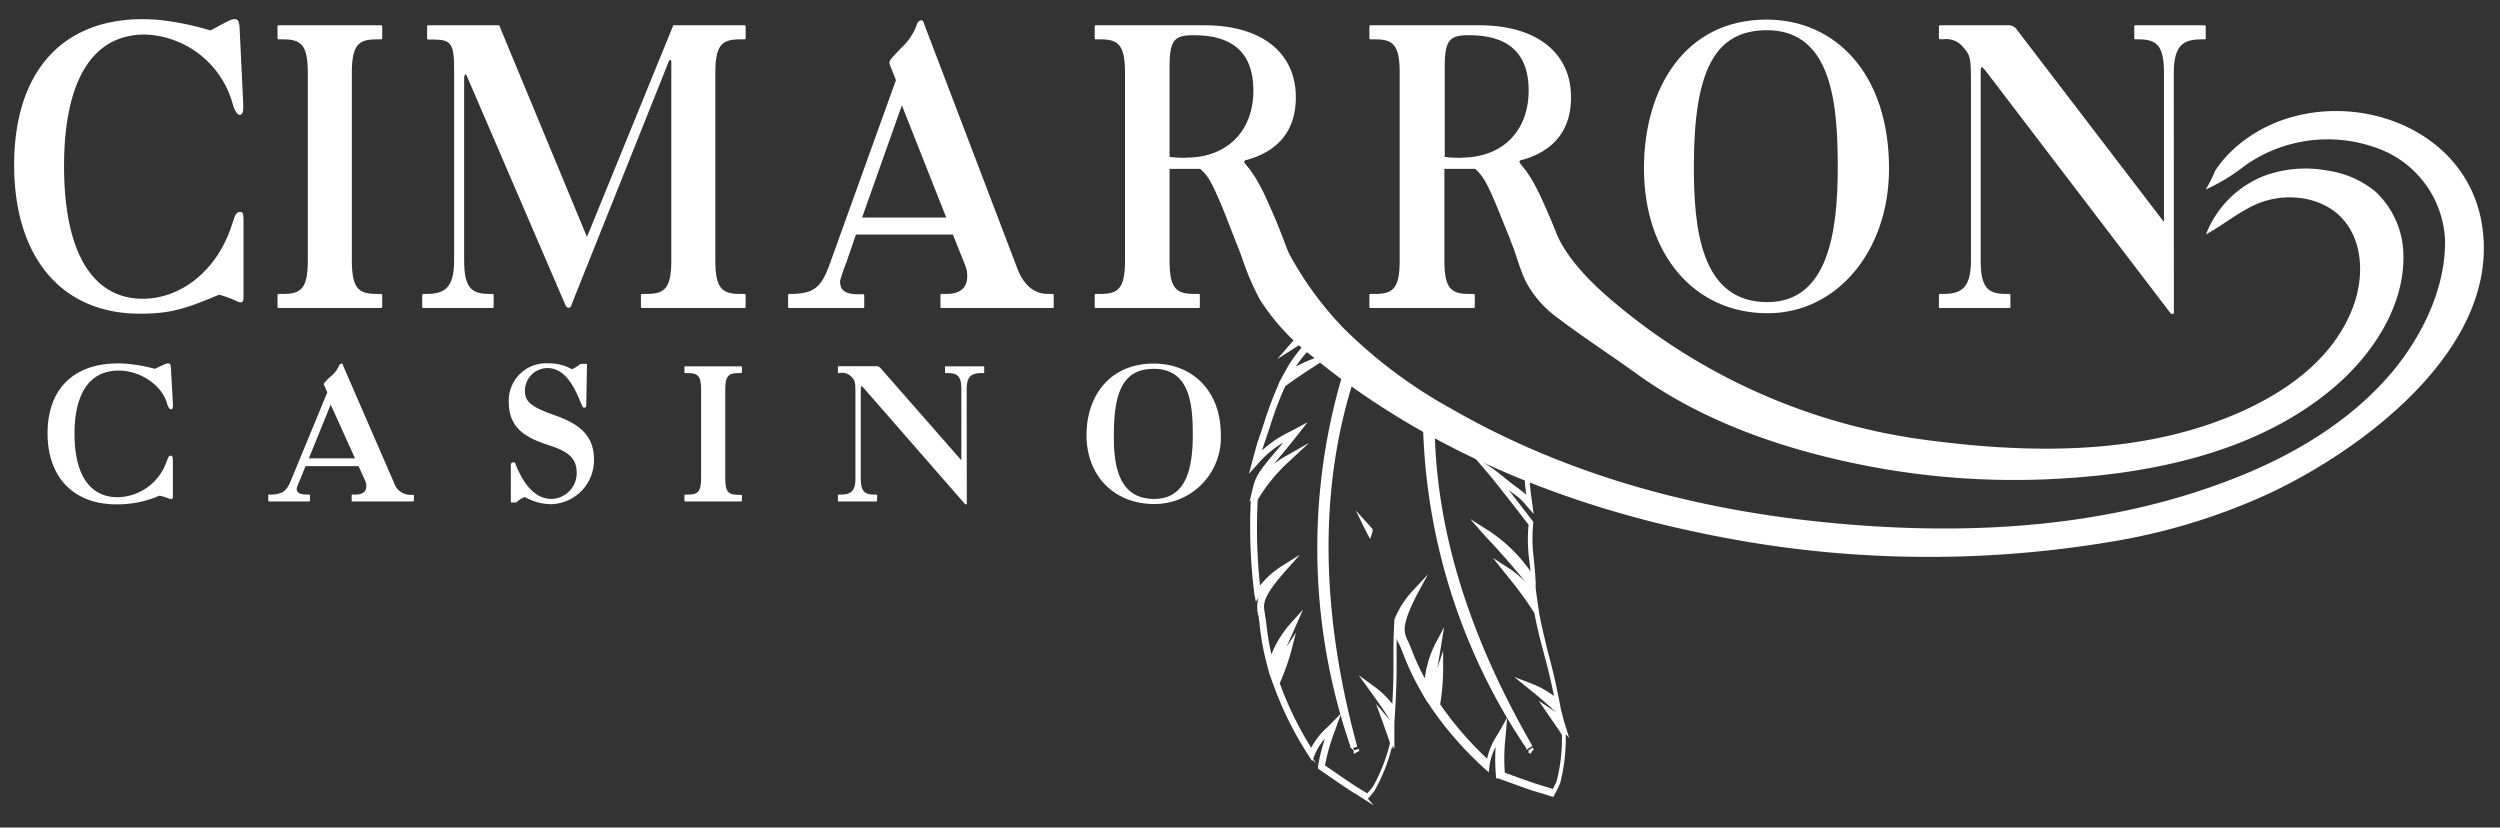 <svg id="Layer_1" data-name="Layer 1" xmlns="http://www.w3.org/2000/svg" xmlns:xlink="http://www.w3.org/1999/xlink" width="289.62" height="95.87" viewBox="0 0 289.62 95.87"><rect x="0" y="0" width="289.62" height="95.87" fill="#333333" stroke="none"/><defs><style>.cls-1{fill:none;}.cls-2{clip-path:url(#clip-path);}.cls-3,.cls-4{fill:#fff;}.cls-3{stroke:#fff;stroke-miterlimit:10;stroke-width:0.25px;}</style><clipPath id="clip-path"><polygon class="cls-1" points="191.68 95.82 133.68 95.82 133.68 19.82 148.68 32.82 153.68 38.82 167.68 49.82 182.68 56.82 191.68 19.82 191.68 95.82"/></clipPath></defs><g class="cls-2"><path class="cls-3" d="M158.48,92.73l-.17-.11c-.66-.43-1-.64-1.29-.81-.64-.39-1-.62-4.08-2.75l-.13-.09,0-.16a20.45,20.45,0,0,1,1-3.77,6.86,6.86,0,0,0-1.64,2.42l-.18.45-.26-.41a39.16,39.16,0,0,1-4.13-8.33l0-.09,0-.09c.14-.33.3-.71.46-1.11q-.15.3-.27.57l-.26.55-.36-1v0l-.22-.84a29.55,29.55,0,0,1-.9-4.82c0-.21-.05-.41-.08-.6s0-.35-.08-.51a3.62,3.62,0,0,1,.8-3.33,9.58,9.58,0,0,0-.8,1l-.34.49-.11-.58a62.11,62.11,0,0,1-.4-11.06l0-.1A16.78,16.78,0,0,1,146.2,56c-.15.18-.29.37-.43.57l-.75,1,.3-1.24c.3-1.24,1.05-2.14,2.42-3.77.4-.48.87-1,1.4-1.7a12,12,0,0,0-3.51,2.79l-.69.77.27-1c.19-.73.39-1.45.6-2.17h0c.23-.66.46-1.34.68-2a43.23,43.23,0,0,1,1.61-4.38c.1-.24.2-.47.31-.7l.08-.09.81-.58,0,0-.81.51.46-.84c.27-.5.55-1,.83-1.38a15.43,15.43,0,0,1,1.3-1.65,15.42,15.42,0,0,1,5.81-2.59c-.61-.18-1.91-.22-4.34.94l-.46.29c-.34.21-.67.43-1,.66s-.66.45-1,.66l-1.46.93,1.13-1.3a13.23,13.23,0,0,1,1.8-1.72,7.63,7.63,0,0,1,4.88-1.86,2.62,2.62,0,0,1-1-.79,5.24,5.24,0,0,1-.71-1.95,4.51,4.51,0,0,0-.57-1.63l-.73-1.06,1.07.71a2.8,2.8,0,0,1,1,1.4c.07.1.19.24.33.4a4.06,4.06,0,0,0,2.53,1.27c.23-.5.47-1,.72-1.51,4.59-9.29,5.07-9.42,6-9.68a1.42,1.42,0,0,1,1.12.1.76.76,0,0,1,.3.58,3.27,3.27,0,0,1-.35,1.27l-.14.32a34.47,34.47,0,0,1-3.27,6.2c-.27.42-.53.84-.79,1.26l-.49.9-.15.29a3.52,3.52,0,0,1,.72.76l.36.26a2.53,2.53,0,0,1,1.51,0,1.64,1.64,0,0,1,.79.57l0,.06a4,4,0,0,0,.49,0c.1-.55.2-1.1.32-1.65,2.06-10.15,2.49-10.4,3.35-10.89a1.38,1.38,0,0,1,1.11-.19.7.7,0,0,1,.43.48,2.9,2.9,0,0,1,0,1.31c0,.13,0,.25,0,.35a33.87,33.87,0,0,1-1.59,6.84c-.15.47-.29.94-.43,1.42,0,.1-.15.59-.29,1.15-.19.83-.31,1.34-.4,1.65a3.34,3.34,0,0,0,1.27-.55,2.9,2.9,0,0,1,1.87-.58,1.65,1.65,0,0,1,.91.35l.44.39a6.36,6.36,0,0,0,.8-.83l.83-1-.4,1.25a3.78,3.78,0,0,1-1.11,1.67,4.27,4.27,0,0,1-2.41,1.13,15.32,15.32,0,0,1,1.37.76,6,6,0,0,0,3.44,1.22l.27,0a1.2,1.2,0,0,0,.21-.13l1.62-1.11-1,1.18.48,0-.75.34a3,3,0,0,1-2.75.86,10.08,10.08,0,0,1-2.88-1.12c-1-.52-2.2-1.11-2.72-.91a16.82,16.82,0,0,1,4.24,2.2c4,2.68,4.46,5.13,4.47,5.23l.16.89-.59-.68c-.34-.4-.7-.78-1.06-1.15.58.63,1.12,1.27,1.64,1.93l0,.12c.17,1,.19,1.15.28,1.68l.17,1-.62-.87c-.27-.38-.55-.75-.83-1.1.23.38.46.81.68,1.23s.5.93.74,1.3l0,.12.05.41c.56,3.69.56,3.77.59,4.12s0,.62.29,2.62l.11.82-.54-.62a6.67,6.67,0,0,0-1.36-1.3c-.32-.22-.94-.71-1.59-1.23,1.27,1.6,2.85,3.65,3.44,4.42l.06.08,0,.14a17.68,17.68,0,0,0,.07,4.16c.07.75.16,1.61.21,2.69l0,.65s.07.59.18,1.38l.17,1.16-.63-1a11.67,11.67,0,0,0-1.12-1.47c.53.69,1.08,1.48,1.76,2.54l0,.09c.36,1.93.7,3.18,1,4.51.41,1.5.86,3.19,1.44,6.18l.13.72-.54-.48c-.19-.16-.37-.32-.55-.46a14.47,14.47,0,0,1,1.1,1.06l.06.11c.11.45.23.92.37,1.39l.35,1.12-.63-.71q.19.28.39.6l0,.06V85a20.5,20.5,0,0,1-.64,5.69,11.12,11.12,0,0,1-.56,1.15l-.18.34-.2-.06c-.75-.25-1.13-.36-1.45-.45-.71-.21-1.14-.34-4.65-1.63l-.15,0v-.16a21.84,21.84,0,0,1,0-3.9,6.82,6.82,0,0,0-1,2.75l-.06.49-.36-.33a40.22,40.22,0,0,1-6.12-7l-.05-.09v-.09c.06-.36.11-.76.17-1.19,0,.22-.08.42-.12.61l-.11.59-.34-.49c-.06-.08-.11-.16-.16-.24l-.11-.17v0l-.42-.76a29.79,29.79,0,0,1-2.1-4.42c-.08-.21-.16-.39-.23-.57s-.14-.33-.21-.47a3.64,3.64,0,0,1-.09-3.37c-.13.25-.24.51-.35.77-.11,1.78-.11,3-.1,4.3,0,1.55,0,3.32-.19,6.35l-.05.73-.41-.61c-.13-.19-.26-.38-.4-.56.31.48.6.93.79,1.28l0,.06v.07c0,.43,0,.94,0,1.44l0,1.17-.43-.85c.08.22.15.45.23.68l0,.07,0,.06a20.38,20.38,0,0,1-2.07,5.33,10.18,10.18,0,0,1-.84,1Zm-5.12-4c2.92,2,3.3,2.27,3.92,2.64l1.12.7a8.6,8.6,0,0,0,.76-.87,20.34,20.34,0,0,0,2-5.12c-.22-.68-.46-1.34-.69-2l-.7-1.93.85,1a6.72,6.72,0,0,1,.68.91v-.41c-.54-1-1.84-2.79-2.33-3.47l-1-1.39,1.27.92a10.64,10.64,0,0,1,2.16,2.18c.16-2.58.16-4.12.15-5.61,0-1.31,0-2.56.11-4.38V71.8a10.57,10.57,0,0,1,2-3.18l1.19-1.28L164,68.9c-1.84,3.66-1.5,4.37-1,5.43.07.16.15.32.22.5s.15.37.23.57A29.21,29.21,0,0,0,165.14,79a12.07,12.07,0,0,1,1.2-4.27l.71-1.34-.24,1.49c-.06.36-.11.7-.17,1-.16.94-.31,1.85-.43,3,.1-.42.23-.86.37-1.29l.48-1.44V77.7a27,27,0,0,1-.35,3.92,39.2,39.2,0,0,0,5.64,6.51,8.44,8.44,0,0,1,1.23-2.95l.29-.49.56-1-.13,1.57a22.41,22.41,0,0,0-.09,4.34c3.36,1.23,3.78,1.35,4.47,1.56.29.08.64.18,1.26.39a9.92,9.92,0,0,0,.51-1,19.91,19.91,0,0,0,.62-5.45c-.38-.61-.78-1.18-1.17-1.74l-1.17-1.71,1.07.71a7.7,7.7,0,0,1,.88.7c0-.13-.07-.26-.1-.39a39.49,39.49,0,0,0-3.12-2.75l-1.35-1.1,1.47.57a10.27,10.27,0,0,1,2.64,1.56c-.5-2.54-.9-4-1.29-5.46s-.69-2.57-1.05-4.5A39.65,39.65,0,0,0,175,67l-1.48-1.85,1.3.84a11.77,11.77,0,0,1,2.74,2.61c0-.15,0-.26,0-.33-2-2.53-3.34-4-4.43-5.21l-1-1.06-1.15-1.31,1.47.93a17.88,17.88,0,0,1,5,5c0-.64-.11-1.2-.16-1.71a18.2,18.2,0,0,1-.08-4.16c-.95-1.23-3.71-4.81-4.78-6.06l-1.17-1.37,1.5,1c.33.22,1,.74,1.68,1.3s1.3,1,1.62,1.25a5.52,5.52,0,0,1,.92.79c-.17-1.33-.19-1.64-.2-1.86s0-.41-.58-4.08l0-.36c-.26-.41-.49-.85-.74-1.31a19,19,0,0,0-1-1.67l-1.19-1.65-2-2.7,1.68,1.48a22.31,22.31,0,0,1,2.83,3.06c0-.16-.06-.35-.1-.6a38.84,38.84,0,0,0-5.72-5.79l.29-.41a22.79,22.79,0,0,1,4.63,3.71,11.85,11.85,0,0,0-3.67-3.57,15.22,15.22,0,0,0-4.37-2.21l-.11,0c-.07.48-.14,1-.2,1.47h0l-.08.59c-1.64,14.42,1.93,29,10.91,44.62l-.42.26A69.88,69.88,0,0,1,165,50l-.06-1.43.34.83.06-.6-.21-.44L165,47.9v-.42c0-.27,0-.54,0-.81v-1l.27.5c-.06-.2-.14-.42-.23-.66l0,0v-.05c0-1.24.1-2.53.2-3.84v-.07h0l0-.39h0l0-.48c0-.14,0-.28,0-.42,0-.32.06-.65.1-1l-.29.34-.07,0c-.28.14-.59.31-.95.52l-.15.08h0l-.46.26-.18-.08c-.25-.21-.5-.44-.75-.67l-.26-.23.55-.29.13.12c.22.21.43.42.66.62-.17-.16-.34-.33-.5-.5l-.27-.27.36-.13a3.15,3.15,0,0,1,1.89-.22l.21.07v0l.12,0c.08-.59.16-1.21.25-1.86l-.5,0,.52-.14.12-.74V36c.2-1.25.44-2.55.69-3.82-.14.67-.29,1.39-.44,2.16-.13.6-.24,1.2-.34,1.81l0,.17-.17,0-.43.06.24.35-.59-.33a4.56,4.56,0,0,1-1.79-.34l-.73-.3.09,0-.06,0-.37-.25a.2.2,0,0,1,0,.08l.14.27-.27.12a3.22,3.22,0,0,1-1.64.07l-.26-.06c-.07.13-.13.27-.2.41l.65,0a4.78,4.78,0,0,0,1.55-.39l.2-.07.11.18a3.85,3.85,0,0,0,.64.87l.45.44h-.63a5,5,0,0,1-.91-.1,3.68,3.68,0,0,0,1.71.11h.06l.06,0a2.24,2.24,0,0,0,1.57,0l.39-.15-.17,1.17-.24,0a4.88,4.88,0,0,0-2.33.52l-.16.07-.12-.12a7.43,7.43,0,0,0-1.19-1,10.06,10.06,0,0,1,1,.9l.24.22-.49.3-.19-.1a8.41,8.41,0,0,0-1.41-1,12.22,12.22,0,0,1,1.25,1l.24.21-.26.18c-.19.14-.38.31-.58.48l-.17.15-.17-.15a11.55,11.55,0,0,0-1.95-1.48l-.09-.05c-4.21,9.88-7.75,25.22-1.62,47.83l-.47.15a70.47,70.47,0,0,1,.57-47.7h0c.11-.3.23-.6.35-.91l-.37.24-.05,0a15.13,15.13,0,0,0-5.8,2.51,14.6,14.6,0,0,0-1.22,1.57l-.33.52a17.69,17.69,0,0,1,2.61-1.2l2-.7-2.27,1.5c-1,.64-2.17,1.43-3.29,2.24-.1.2-.2.41-.29.62A43.67,43.67,0,0,0,147,49.39c-.25.75-.49,1.48-.74,2.2h0l-.3,1a12.71,12.71,0,0,1,3.47-2.44l.52-.27,1.06-.57-.74.94c-.83,1.07-1.55,1.93-2.13,2.62s-1.11,1.33-1.49,1.86A10.75,10.75,0,0,1,148.92,53l1.87-1.06-1.57,1.46a19,19,0,0,0-3.64,4.47,62.48,62.48,0,0,0,.3,10.27,10.4,10.4,0,0,1,2.56-2.38l1.48-.93-1.16,1.31c-2.7,3.07-2.56,3.84-2.34,5q0,.26.09.54c0,.2.05.4.07.62a30.85,30.85,0,0,0,.68,3.93,12.28,12.28,0,0,1,2.26-3.83l1-1.11-.61,1.38c-.15.34-.29.67-.44,1-.38.86-.76,1.69-1.16,2.73.21-.39.44-.78.69-1.16l.83-1.27-.38,1.47a26.31,26.31,0,0,1-1.33,3.7,39.59,39.59,0,0,0,3.79,7.74,8.46,8.46,0,0,1,1.95-2.54c.13-.13.27-.26.4-.4l.8-.81-.53,1.48A23,23,0,0,0,153.36,88.74Zm12.52-11.19a13.85,13.85,0,0,0-.31,2.35l0,.75C165.63,79.42,165.75,78.44,165.88,77.55ZM148.37,75a13,13,0,0,0-.9,2.2l-.23.74v0C147.65,76.69,148,75.78,148.37,75ZM166.45,59.2a68.56,68.56,0,0,0,4.35,15A74.13,74.13,0,0,1,166.45,59.2Zm-8.09-21.85c-.21.53-.42,1-.6,1.54h0a70,70,0,0,0-3.69,34.46c-2.2-17,1.37-28.86,5-36.81l-.37-.1-.34.84.1,0Zm16.17,26.56c.64.71,1.37,1.55,2.23,2.61A18.71,18.71,0,0,0,174.53,63.91Zm-9-12.45c0,.52.07,1,.11,1.56,0-.52-.07-1-.1-1.54h0Zm-.11-3.63,0,.1V47.8l0-.1Zm0-2.43.09.24c.06-1.25.16-2.51.29-3.76h-.2C165.57,43.09,165.51,44.27,165.48,45.4Zm0-4.14h0Zm.28-.43.24.09c.14-1.14.31-2.22.49-3.25h-.37c0,.31-.08.6-.12.9h0l0,0c-.08.59-.14,1.16-.2,1.7l0,.4Zm2.54-2a16.63,16.63,0,0,1,1.86.84,19.31,19.31,0,0,0,2,.89c-.5-.21-1-.47-1.48-.72A11.26,11.26,0,0,0,168.28,38.82Zm.69-.48a13.83,13.83,0,0,1,1.76.89c.34.19.67.38,1,.54l-.7-.4A9.44,9.44,0,0,0,169,38.34Zm-5.2,1,.22.21.62-.34A2.61,2.61,0,0,0,163.77,39.34Zm-4.37-1.13A11.35,11.35,0,0,1,161,39.45l.2-.17C160.55,38.7,159.86,38.14,159.4,38.21Zm7.4.52,0,.14a1.2,1.2,0,0,1,.34-.17Zm.06-.39,0,.11Zm-4.57-.44c.17.14.33.29.49.44a6.33,6.33,0,0,1,1.06-.36l-.33-.08A4.15,4.15,0,0,1,162.29,37.9Zm-6-1.23a6.88,6.88,0,0,0-4,1.37c3.24-1.55,4.67-1,5.14-.77l.19.12v0l.13,0c.22-.57.46-1.15.71-1.74l-.32-.07h.36c.57-1.34,1.21-2.73,1.86-4.06-.27.53-.55,1.1-.85,1.71s-.54,1.11-.79,1.66l-.07.16h-.18a4.54,4.54,0,0,1-3-1.45l-.27-.31v0a4.88,4.88,0,0,0,.63,1.76,2.12,2.12,0,0,0,2,.83l.42,0L157.88,37l-.23-.09A4.28,4.28,0,0,0,156.32,36.67Zm2.84.94s0,.11-.07.17a.94.94,0,0,1,.36-.08l-.3-.05Zm10.18.1A3.91,3.91,0,0,0,171.6,37,5.44,5.44,0,0,1,169.34,37.71Zm-3.14-.77-.09.68.39-.11c0-.2.07-.39.11-.59Zm.92,0-.09.45.63-.18a4.93,4.93,0,0,0,1.45-.8l.51-.36-.37.23a3.52,3.52,0,0,1-1.85.65Zm1.61.32a5,5,0,0,0,3-.9l.26-.18-.46-.12c-.79-.21-1.42.24-2.15.76C169.18,36.93,169,37.08,168.73,37.22Zm-7.32-.54a4.29,4.29,0,0,0,.7.15c-.07-.1-.14-.2-.21-.32Zm4.9-.43c0,.15-.05.3-.07.44l.43-.11c.09-.47.19-.93.28-1.37l-.53.89-.1.14ZM159,35.76l-.27.64h.41l.26-.54ZM169.81,24c.18,1.25-.33,3.19-1,5.88-.47,1.8-1,3.86-1.5,6.24.11-.42.26-1,.37-1.51s.26-1.08.29-1.19l.43-1.42a34,34,0,0,0,1.58-6.74c0-.11,0-.24.05-.37a2.89,2.89,0,0,0,0-1.09.25.25,0,0,0-.14-.17.85.85,0,0,0-.63.14c-.59.34-1,.57-2.31,6.54a21.25,21.25,0,0,1,1.89-5.8h0l.19-.2c.09-.1.27-.3.31-.36l.16.1Zm-9.17,11.6a2.51,2.51,0,0,0,.74,0,4.45,4.45,0,0,0-.37-.64Zm4.54-10.88-.13.09c-1.23,1-3.94,6.13-5.94,10.76h.45c1.19-2.47,2.35-4.54,3.31-6.23A26.94,26.94,0,0,0,165.18,24.71Zm3.85-.06.21.15c-.78,1.05-2,5.59-2.81,10.69l.54-.39c.44-2,.9-3.78,1.32-5.36a26.39,26.39,0,0,0,1.05-5.06.44.44,0,0,0-.1.12Zm-3.55-.53.32,0c-.14,1.25-1.13,3-2.49,5.41-.88,1.55-1.94,3.42-3,5.62l.43-.79h0l.36-.68c.25-.46.45-.84.5-.92l.79-1.27a34.26,34.26,0,0,0,3.24-6.12l.14-.34a2.83,2.83,0,0,0,.31-1.05.25.25,0,0,0-.09-.2.87.87,0,0,0-.65,0c-.65.18-1.09.3-3.78,5.51a20.14,20.14,0,0,1,3.19-4.89,1.29,1.29,0,0,1,.23-.15l.39-.26Zm11.8,63L177.2,87l.22-.13.16-.18-.11.15.16-.1-.16.1.16-.1-.16.1Zm-20.33,0,0-.1.47-.15Zm1.75-25-.36-.68-.77-1.57,1.32,1.46v.21Zm2.78-20.23-.2-.21.19-.15-.11-.12.11.12,0,0v0l.18-.15.22.26-.22.18Zm.73-.54-.16-.17-.73-.75-.21-.21.24-.17a8.17,8.17,0,0,1,.72-.48l.15-.09.14.12c.26.23.53.46.79.67l.26.21-.28.19-.74.54Zm-.33-1.07.39.4.31-.23-.41-.35Z"/></g><path class="cls-4" d="M16.19,36.34c-9.07,0-14.55-6.55-14.55-17.22S7.08,2.22,16.53,2.22a20,20,0,0,1,2.35.14,32.68,32.68,0,0,1,5.51,1.17l1.1-.6c1.17-.61,1.36-.71,1.7-.71s.53.19.57,1.08l.41,8.61a5.83,5.83,0,0,1,0,.7c0,.42-.15.7-.41.7s-.61-.51-.84-1.4A10.93,10.93,0,0,0,16.8,4C9.69,4,7.42,11.12,7.42,19.21c0,10.39,3.52,15.4,9.11,15.4,4.24,0,8.39-3,10.21-8.19l.38-1.12c.15-.52.41-.75.64-.75.41,0,.45.09.45,1.4v8l0,.61c0,.28-.11.47-.34.47a1.94,1.94,0,0,1-.34-.09,12.54,12.54,0,0,0-2.15-.8C21.3,35.87,19.56,36.34,16.19,36.34Z"/><path class="cls-4" d="M35.66,8.45c0-3.23-.76-3.89-2.83-3.89h-.49c-.16,0-.19,0-.19-.23V3.11c0-.14,0-.18.19-.18H44.09c.15,0,.19,0,.19.18V4.33c0,.19,0,.23-.19.23H43.6c-2.08,0-2.84.66-2.84,3.89V30.16c0,3.23.76,3.89,2.84,3.89h.49c.15,0,.19,0,.19.23V35.5c0,.14,0,.18-.19.18H32.34c-.16,0-.19,0-.19-.18V34.28c0-.19,0-.23.19-.23h.49c2.07,0,2.83-.66,2.83-3.89Z"/><path class="cls-4" d="M68,27.45,78,2.93H86.2c.15,0,.18,0,.18.18V4.33c0,.19,0,.23-.18.23h-.5c-2.07,0-2.83.66-2.83,3.89V30.16c0,3.23.76,3.89,2.83,3.89h.5c.15,0,.18,0,.18.23V35.5c0,.14,0,.18-.18.18H74.48c-.19,0-.23,0-.23-.18V34.28c0-.19,0-.23.23-.23h.45c2.08,0,2.84-.66,2.84-3.89V7.37c0-.33,0-.42-.12-.42s-.15.09-.22.28L66.35,34.94c-.11.28-.19.7-.41.7h-.15c-.16,0-.27-.24-.46-.7L54.11,8.87c-.08-.19-.15-.28-.19-.28s-.15.23-.15.42V30.16c0,3.23.87,3.89,2.94,3.89H57c.15,0,.19,0,.19.23V35.5c0,.14,0,.18-.19.18h-7.9c-.15,0-.19,0-.19-.18V34.28c0-.19,0-.23.19-.23h.3c2.08,0,3.21-.66,3.21-3.89V8c0-3-.38-3.42-2.45-3.42h-.49c-.16,0-.19,0-.19-.23V3.11c0-.14,0-.18.19-.18h8.16Z"/><path class="cls-4" d="M117.87,31.14c.65,1.69,1.78,2.91,3.52,2.91h.49c.15,0,.19,0,.19.23V35.5c0,.14,0,.18-.19.18H109.14c-.15,0-.19,0-.19-.18V34.28c0-.19,0-.23.19-.23h.49c1.93,0,2.42-1,2.42-2.06a3.16,3.16,0,0,0-.22-1.22l-1.44-3.6H99.16L98,30.54a19.87,19.87,0,0,0-.68,2c0,.84.27,1.55,2.12,1.55h.49c.15,0,.19,0,.19.23V35.5c0,.14,0,.18-.19.18H91.49c-.15,0-.19,0-.19-.18V34.28c0-.19,0-.23.19-.23H92c2.38-.14,3.18-.8,4.16-3.56l7.63-21.2-.64-1.64a1.58,1.58,0,0,1-.11-.33c0-.37.19-.51,1.36-1.77a6.58,6.58,0,0,0,1.78-2.62c.15-.43.3-.57.6-.57.11,0,.19.1.3.47Zm-18-5.94h9.75l-5.14-13Z"/><path class="cls-4" d="M150.12,11.26c0,3.74-1.89,6.17-5.6,7.25-.26,0-.38.14-.38.23s.12.24.31.47c1.24,1.5,2,3.14,3.36,6.32,1.55,3.74,1.89,5.29,2.65,6.64a22.36,22.36,0,0,0,2.79,3.51h-6.56c-2.35-4.16-3.94-8.93-5.23-12-1.06-2.48-1.47-3.28-2.42-4.12h-3.55V30.16c0,3.23.76,3.89,2.83,3.89h.49c.16,0,.19,0,.19.23V35.5c0,.14,0,.18-.19.18H127c-.15,0-.18,0-.18-.18V34.28c0-.19,0-.23.18-.23h.5c2.07,0,2.83-.66,2.83-3.89V8.45c0-3.23-.76-3.89-2.83-3.89H127c-.15,0-.18,0-.18-.23V3.11c0-.14,0-.18.18-.18h12.55C146.15,2.93,150.12,6.11,150.12,11.26Zm-12.7,7c4.72,0,7.78-3.05,7.78-7.77,0-4.26-2.27-6.41-6.91-6.41-2.2,0-2.8.51-2.8,3.65V18.18A15.43,15.43,0,0,0,137.42,18.28Z"/><path class="cls-4" d="M204.66,2.27c7.9,0,14.18,6.18,14.18,17.27,0,9.55-6.05,16.75-14.06,16.75-8.51,0-14.33-6.83-14.33-16.8C190.45,10.27,195.18,2.27,204.66,2.27ZM204.74,35c7,0,8.16-8,8.16-15.58,0-7-.53-15.92-8.2-15.92-6,0-8.47,4.59-8.47,15.78C196.23,26.42,197,35,204.74,35Z"/><path class="cls-4" d="M251.84,36c0,.37,0,.37-.16.37s-.18-.05-.34-.23L230.14,8.35c-.3-.37-.45-.56-.57-.56s-.11.33-.11.84V30.16c0,3.23.87,3.89,2.95,3.89h.3c.15,0,.19,0,.19.23V35.5c0,.14,0,.18-.19.18h-7.9c-.15,0-.19,0-.19-.18V34.28c0-.19,0-.23.19-.23h.3c2.08,0,3.22-.66,3.22-3.89V10.41c0-3.55,0-3.93-.83-4.86a2.54,2.54,0,0,0-2.39-1h-.3c-.15,0-.19,0-.19-.23V3.11c0-.14,0-.18.19-.18h7.82a1.16,1.16,0,0,1,1.06.56l17,22.23V8.45c0-3.23-.87-3.89-2.95-3.89h-.3c-.15,0-.19,0-.19-.23V3.11c0-.14,0-.18.19-.18h7.9c.15,0,.19,0,.19.18V4.33c0,.19,0,.23-.19.23h-.3c-2.08,0-3.21.66-3.21,3.89Z"/><path class="cls-4" d="M146.37,22.28l0,0a39.19,39.19,0,0,0,9.37,15.83,56.26,56.26,0,0,0,12.37,9.23c13.2,7.59,27.77,11.56,42.85,13.12,16.21,1.67,33,.9,48.29-5.21,6.72-2.68,13.28-6.62,18-12.3,3.42-4.15,6.12-9.71,6-15.2a11.87,11.87,0,0,0-7.89-10.6,16.64,16.64,0,0,0-15.24,2,21.87,21.87,0,0,1-4.59,2.8,15.34,15.34,0,0,0,1.08-2.15,12.69,12.69,0,0,1,1.81-2.2c9.11-8.87,27-4.84,29.11,8.43,2.28,14.11-13.66,26-24.74,31.18a71.38,71.38,0,0,1-17.36,5.4,127.54,127.54,0,0,1-48.71-.93c-14.85-3.09-29.31-8.82-41.53-17.92-1.1-.82-2.17-1.67-3.23-2.53a25.42,25.42,0,0,1-6-6.52,29.83,29.83,0,0,1-2.26-5.45,3.52,3.52,0,0,1-.27-1.42,3.55,3.55,0,0,1,.58-1.41Z"/><path class="cls-4" d="M13.51,58.43c-5,0-8-3.14-8-8.24s3-8.09,8.17-8.09a10.75,10.75,0,0,1,1.28.07,18.84,18.84,0,0,1,3,.56c.27-.14.45-.23.6-.29.64-.3.74-.34.93-.34s.29.09.31.52l.23,4.12a2.65,2.65,0,0,1,0,.33c0,.2-.08.34-.23.34s-.33-.25-.45-.67c-.63-2.2-3.18-3.81-5.58-3.81-3.89,0-5.14,3.43-5.14,7.3,0,5,1.93,7.37,5,7.37a6.11,6.11,0,0,0,5.59-3.92l.21-.54c.08-.24.23-.35.35-.35s.25,0,.25.67v3.83l0,.29c0,.13-.06.22-.19.22l-.18,0a7.15,7.15,0,0,0-1.18-.38A12.29,12.29,0,0,1,13.51,58.43Z"/><path class="cls-4" d="M45.65,55.94a2,2,0,0,0,1.92,1.39h.27c.09,0,.11,0,.11.11V58c0,.06,0,.09-.11.09h-7c-.08,0-.1,0-.1-.09v-.59c0-.09,0-.11.1-.11h.27c1.06,0,1.33-.47,1.33-1a1.38,1.38,0,0,0-.13-.59L41.54,54H35.39l-.64,1.61a7.3,7.3,0,0,0-.38.94c0,.41.15.74,1.16.74h.27c.09,0,.11,0,.11.11V58c0,.06,0,.09-.11.09H31.18c-.08,0-.1,0-.1-.09v-.59c0-.09,0-.11.1-.11h.27c1.31-.07,1.74-.38,2.28-1.7l4.19-10.15-.35-.78c0-.07-.07-.11-.07-.16s.11-.25.75-.85a3.13,3.13,0,0,0,1-1.25c.09-.21.17-.27.33-.27s.11,0,.17.22ZM35.78,53.1h5.35l-2.82-6.23Z"/><path class="cls-4" d="M67.92,46.89c0,.25-.06.34-.23.34s-.16-.07-.27-.27l-.33-.76c-1-2.4-2.17-3.56-3.67-3.56a2.63,2.63,0,0,0-2.61,2.57c0,1.28.56,1.86,3.38,2.87,2.38.85,4.62,2,4.62,5.13a5.09,5.09,0,0,1-5,5.2,6.28,6.28,0,0,1-3-.83,2.92,2.92,0,0,0-1,.63h-.63V53.93c0-.27.09-.36.29-.36s.23.07.29.29c.73,1.81,2,3.94,4.15,3.94a3,3,0,0,0,2.9-3c0-1.73-1-2.51-3.25-3.23-2.78-.89-4.62-2.06-4.62-5a4.33,4.33,0,0,1,4.58-4.48,5.25,5.25,0,0,1,2.73.69,4.52,4.52,0,0,0,1-.63h.75Z"/><path class="cls-4" d="M81.22,45.08c0-1.55-.41-1.86-1.55-1.86H79.4c-.08,0-.11,0-.11-.11v-.58c0-.07,0-.09.11-.09h6.44c.09,0,.11,0,.11.09v.58c0,.09,0,.11-.11.11h-.27c-1.14,0-1.55.31-1.55,1.86V55.47c0,1.55.41,1.86,1.55,1.86h.27c.09,0,.11,0,.11.11V58c0,.06,0,.09-.11.09H79.4c-.08,0-.11,0-.11-.09v-.59c0-.09,0-.11.11-.11h.27c1.14,0,1.55-.31,1.55-1.86Z"/><path class="cls-4" d="M112,58.25c0,.18,0,.18-.08.18s-.1,0-.19-.11L100.1,45c-.17-.17-.25-.26-.31-.26s-.07.15-.07.4v10.3c0,1.55.48,1.86,1.62,1.86h.17c.08,0,.1,0,.1.11V58c0,.06,0,.09-.1.09H97.18c-.09,0-.11,0-.11-.09v-.59c0-.09,0-.11.11-.11h.16c1.14,0,1.76-.31,1.76-1.86V46c0-1.7,0-1.88-.45-2.33a1.48,1.48,0,0,0-1.31-.47h-.16c-.09,0-.11,0-.11-.11v-.58c0-.07,0-.09.11-.09h4.29a.66.66,0,0,1,.58.27l9.32,10.63V45.08c0-1.55-.48-1.86-1.62-1.86h-.16c-.08,0-.11,0-.11-.11v-.58c0-.07,0-.09.11-.09h4.33c.08,0,.1,0,.1.09v.58c0,.09,0,.11-.1.11h-.17c-1.14,0-1.76.31-1.76,1.86Z"/><path class="cls-4" d="M133.66,42.12c4.34,0,7.77,3,7.77,8.27a7.69,7.69,0,0,1-7.7,8c-4.67,0-7.86-3.27-7.86-8C125.87,46,128.46,42.12,133.66,42.12Zm.05,15.68c3.85,0,4.47-3.83,4.47-7.46,0-3.36-.29-7.61-4.5-7.61-3.27,0-4.64,2.19-4.64,7.55C129,53.68,129.46,57.8,133.71,57.8Z"/><path class="cls-4" d="M182,11.26c0,3.74-1.89,6.17-5.59,7.25-.27,0-.38.14-.38.23s.11.24.3.47c1.25,1.5,2,3.14,3.36,6.32,1.55,3.74,1.89,5.29,2.65,6.64a22.23,22.23,0,0,0,2.8,3.51h-6c-2.3-2.74-4.55-8.93-5.83-12-1.06-2.48-1.48-3.28-2.42-4.12h-3.56V30.16c0,3.23.76,3.89,2.84,3.89h.49c.15,0,.19,0,.19.23V35.5c0,.14,0,.18-.19.18H158.83c-.15,0-.19,0-.19-.18V34.28c0-.19,0-.23.19-.23h.49c2.08,0,2.83-.66,2.83-3.89V8.45c0-3.23-.75-3.89-2.83-3.89h-.49c-.15,0-.19,0-.19-.23V3.11c0-.14,0-.18.19-.18h12.55C178,2.93,182,6.11,182,11.26Zm-12.7,7c4.72,0,7.79-3.05,7.79-7.77,0-4.26-2.27-6.41-6.92-6.41-2.19,0-2.8.51-2.8,3.65V18.18A15.52,15.52,0,0,0,169.26,18.28Z"/><path class="cls-4" d="M189.6,43.3c-3-2.17-6.14-4.19-9.09-6.43a12.39,12.39,0,0,1-3.61-4c-.84-1.59-1.23-3.4-1.92-5.06l3.21-5.56c.91,1.94,1.38,3,1.91,4.35,1.56,3.91,5.24,7.13,8.44,9.69A70.31,70.31,0,0,0,223.35,51c12.24,1.61,25.49,1.74,36.9-3.59,5.29-2.47,10.3-6.28,12.38-11.94,1.21-3.3,1.16-7.32-1.14-10s-6.61-3.27-9.93-1.88c-2.15.89-3.94,2.45-6,3.56a11.88,11.88,0,0,1,6.7-6.76,13.86,13.86,0,0,1,7.36-.63,11.27,11.27,0,0,1,5.53,2.4,10.24,10.24,0,0,1,3.28,7.74c0,5.87-3.79,11.4-8.14,15.06-9.16,7.72-21.88,10.12-33.53,10.58a90,90,0,0,1-23.2-2.14C205.15,51.53,196.65,48.4,189.6,43.3Z"/></svg>